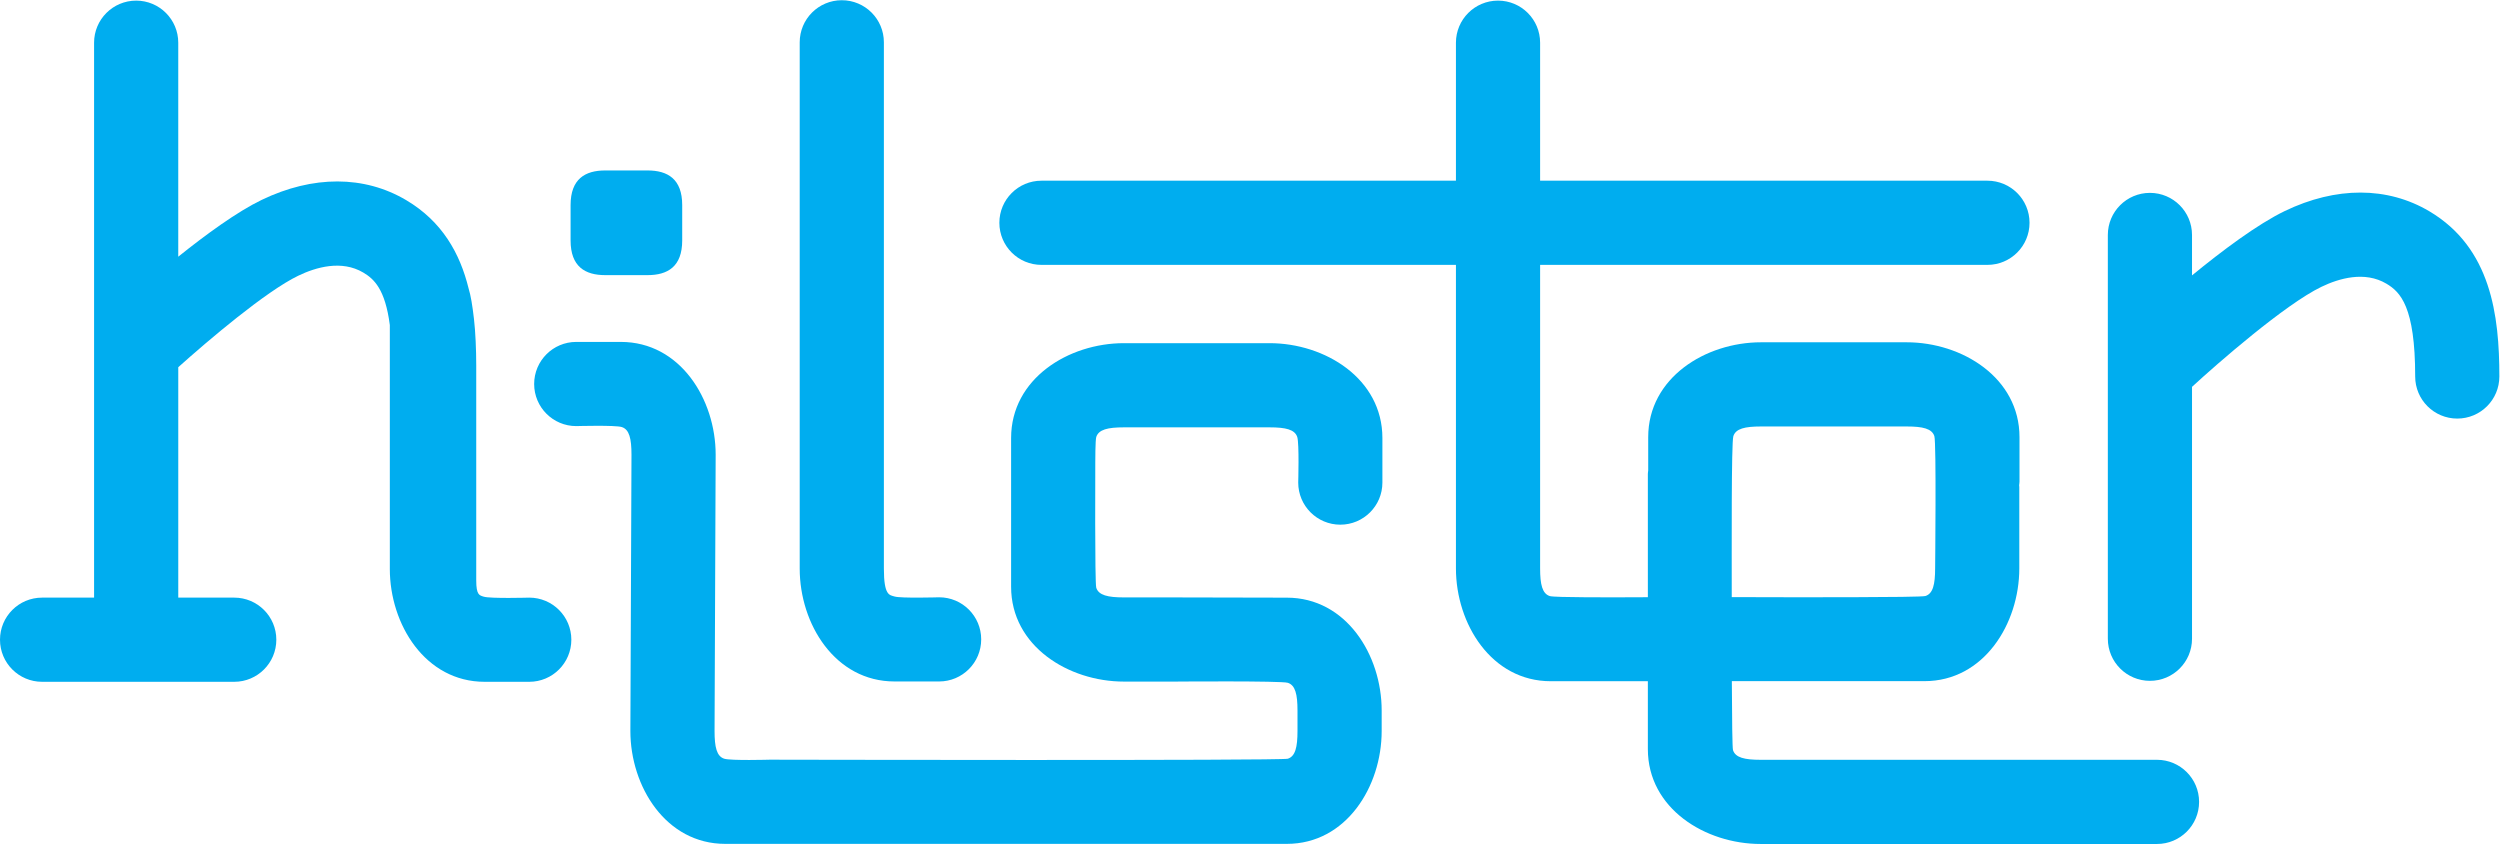 <?xml version="1.0" encoding="UTF-8" standalone="no"?>
<svg
   xmlns:dc="http://purl.org/dc/elements/1.1/"
   xmlns:cc="http://creativecommons.org/ns#"
   xmlns:rdf="http://www.w3.org/1999/02/22-rdf-syntax-ns#"
   xmlns:svg="http://www.w3.org/2000/svg"
   xmlns="http://www.w3.org/2000/svg"
   viewBox="0 0 676.56 228.4"
   height="228.4"
   width="676.56"
   xml:space="preserve"
   id="svg4536"
   version="1.1"><defs
     id="defs4540" /><g
     transform="matrix(1.333,0,0,-1.333,0,228.4)"
     id="g4544"><g
       transform="scale(0.1)"
       id="g4546"><path
         id="path4548"
         style="fill:#00adef;fill-opacity:1;fill-rule:nonzero;stroke:none"
         d="m 4379.11,170.895 h -235.72 l -0.03,0.003 h -568.85 c -32.78,0 -51.34,4.399 -56.2,19.676 -1.33,4.203 -2.02,62.531 -2.33,139.996 h 391.07 c 120.5,0 192.53,116.457 192.53,229.043 v 165.164 c 0,1.157 -0.3,2.235 -0.34,3.379 0.21,2.449 0.73,4.809 0.73,7.313 v 90.519 c 0,120.496 -116.45,192.532 -229.04,192.532 h -295.71 c -112.58,0 -229.04,-72.036 -229.04,-192.532 V 758.41 c -0.2,-2.379 -0.72,-4.66 -0.72,-7.09 V 500.973 c -75.5,-0.414 -189.57,-0.719 -199.06,2.297 -15.27,4.859 -19.68,23.418 -19.68,56.195 v 616.215 h 908.15 c 47.2,0 85.45,38.25 85.45,85.45 0,47.2 -38.25,85.44 -85.45,85.44 h -908.15 v 280.15 c 0,47.19 -38.25,85.45 -85.44,85.45 -47.2,0 -85.45,-38.26 -85.45,-85.45 v -280.15 h -841.48 c -47.2,0 -85.45,-38.24 -85.45,-85.44 0,-47.2 38.25,-85.45 85.45,-85.45 h 841.48 V 559.465 c 0,-112.586 72.03,-229.043 192.52,-229.043 h 197.11 V 192.527 C 3345.46,72.031 3461.92,0 3574.51,0 h 804.6 c 47.2,0 85.45,38.246 85.45,85.445 0,47.203 -38.25,85.45 -85.45,85.45 z m -860.08,657.046 c 4.85,15.274 23.42,19.676 56.19,19.676 h 295.71 c 32.78,0 51.34,-4.402 56.2,-19.676 4.2,-13.226 1.55,-268.328 1.55,-268.328 0,-32.777 -4.4,-51.336 -19.68,-56.191 -9.99,-3.18 -267.79,-2.668 -393.23,-2.231 0.07,94.754 -0.95,313.524 3.26,326.75" /><path
         id="path4550"
         style="fill:#00adef;fill-opacity:1;fill-rule:nonzero;stroke:none"
         d="m 1816.09,329.922 h 90.48 c 47.21,0 85.45,38.246 85.45,85.449 0,47.199 -38.24,85.445 -85.45,85.445 0,0 -77.66,-2.304 -90.42,1.598 -10.19,3.117 -21.7,1.465 -21.7,56.508 V 1627.52 c 0,47.2 -38.24,85.45 -85.44,85.45 -47.21,0 -85.45,-38.25 -85.45,-85.45 V 558.922 c 0,-112.567 72.01,-229 192.53,-229" /><path
         id="path4552"
         style="fill:#00adef;fill-opacity:1;fill-rule:nonzero;stroke:none"
         d="m 2379.57,500.582 h -97.8 c -32.77,0 -51.33,4.402 -56.19,19.676 -3.07,9.656 -1.95,253.949 -1.95,253.949 0,2.016 0.01,45.863 1.95,51.953 4.86,15.274 23.42,19.676 56.19,19.676 h 295.71 c 32.78,0 51.34,-4.402 56.2,-19.676 4.2,-13.226 1.95,-92.472 1.95,-92.472 0,-47.2 38.25,-85.45 85.45,-85.45 47.19,0 85.44,38.25 85.44,85.45 v 90.519 c 0,120.496 -116.45,192.523 -229.04,192.523 h -295.71 c -112.58,0 -229.04,-72.027 -229.04,-192.523 V 522.211 c 0,-120.496 116.46,-192.527 229.04,-192.527 h 103.78 c 0,0 215.71,1.746 228.93,-2.461 15.27,-4.856 19.68,-23.418 19.68,-56.192 v -41.754 c 0,-32.777 -4.41,-51.336 -19.68,-56.191 -13.22,-4.207 -1048.82,-1.953 -1051.66,-1.953 0,0 -79.25,-2.254 -92.47,1.953 -15.28,4.855 -19.67,23.414 -19.67,56.191 l 2.25,560.961 c 0,112.586 -72.04,229.042 -192.53,229.042 h -90.52 c -47.2,0 -85.45,-38.253 -85.45,-85.448 0,-47.199 38.25,-85.449 85.45,-85.449 0,0 79.25,2.254 92.47,-1.953 15.28,-4.856 19.68,-23.414 19.68,-56.192 l -2.25,-560.961 c 0,-112.586 72.03,-229.043 192.52,-229.043 h 90.52 c 2.84,0 1049.71,0 1049.71,0 120.49,0 192.52,116.457 192.52,229.043 v 41.754 c 0,112.582 -72.03,229.039 -192.52,229.039 l -232.96,0.512" /><path
         id="path4554"
         style="fill:#00adef;fill-opacity:1;fill-rule:nonzero;stroke:none"
         d="m 1074.47,500.137 c 0,0 -79.251,-2.25 -92.474,1.953 -8.508,2.707 -15.144,3.035 -15.144,32.824 v 436.75 c 0,30.836 -1.512,67.656 -4.536,93.706 -3.328,28.73 -6.453,47.75 -10.984,62.52 -17.461,71.07 -53.512,135.84 -126.641,179.19 -85.14,50.43 -189.308,50.65 -293.39,0.53 -49.926,-24.06 -113.117,-70.2 -169.391,-115.33 v 434.44 c 0,47.2 -38.246,85.45 -85.449,85.45 -47.199,0 -85.445,-38.25 -85.445,-85.45 V 500.133 H 85.445 C 38.246,500.133 0,461.891 0,414.688 0,367.484 38.246,329.242 85.445,329.242 H 475.551 c 47.203,0 85.445,38.242 85.445,85.446 0,47.203 -38.242,85.445 -85.445,85.445 H 361.91 v 467.793 c 60.613,54.374 178.223,154.254 243.543,185.704 35.965,17.35 88.035,32.54 132.121,6.42 21.672,-12.85 44.422,-33.57 53.848,-106.6 V 558.285 c 0,-112.586 72.027,-229.043 192.523,-229.043 h 90.525 c 47.19,0 85.45,38.25 85.45,85.446 0,47.199 -38.26,85.449 -85.45,85.449" /><path
         id="path4556"
         style="fill:#00adef;fill-opacity:1;fill-rule:nonzero;stroke:none"
         d="m 4932.01,1284.5 c -85.14,50.46 -189.36,50.6 -293.39,0.54 -55.63,-26.81 -127.79,-81.02 -188.41,-130.71 v 82.08 c 0,47.2 -38.25,85.45 -85.45,85.45 -47.2,0 -85.45,-38.25 -85.45,-85.45 V 416.637 c 0,-47.203 38.25,-85.446 85.45,-85.446 47.2,0 85.45,38.243 85.45,85.446 v 511.426 c 50.69,46.785 189.24,167.677 262.57,202.987 35.96,17.36 88.08,32.57 132.09,6.45 28.26,-16.77 58.41,-46.53 58.41,-188.414 0,-47.199 38.24,-85.445 85.45,-85.445 47.2,0 85.44,38.246 85.44,85.445 0,124.164 -16.88,261.124 -142.16,335.414" /><path
         id="path4558"
         style="fill:#00adef;fill-opacity:1;fill-rule:nonzero;stroke:none"
         d="m 1228.71,1154.87 h 85.94 c 40.72,0 70.36,17.16 70.36,70.31 v 71.89 c 0,53.14 -29.64,70.31 -70.36,70.31 h -85.94 c -40.68,0 -70.31,-17.17 -70.31,-70.31 v -71.89 c 0,-53.15 29.63,-70.31 70.31,-70.31" /></g></g></svg>